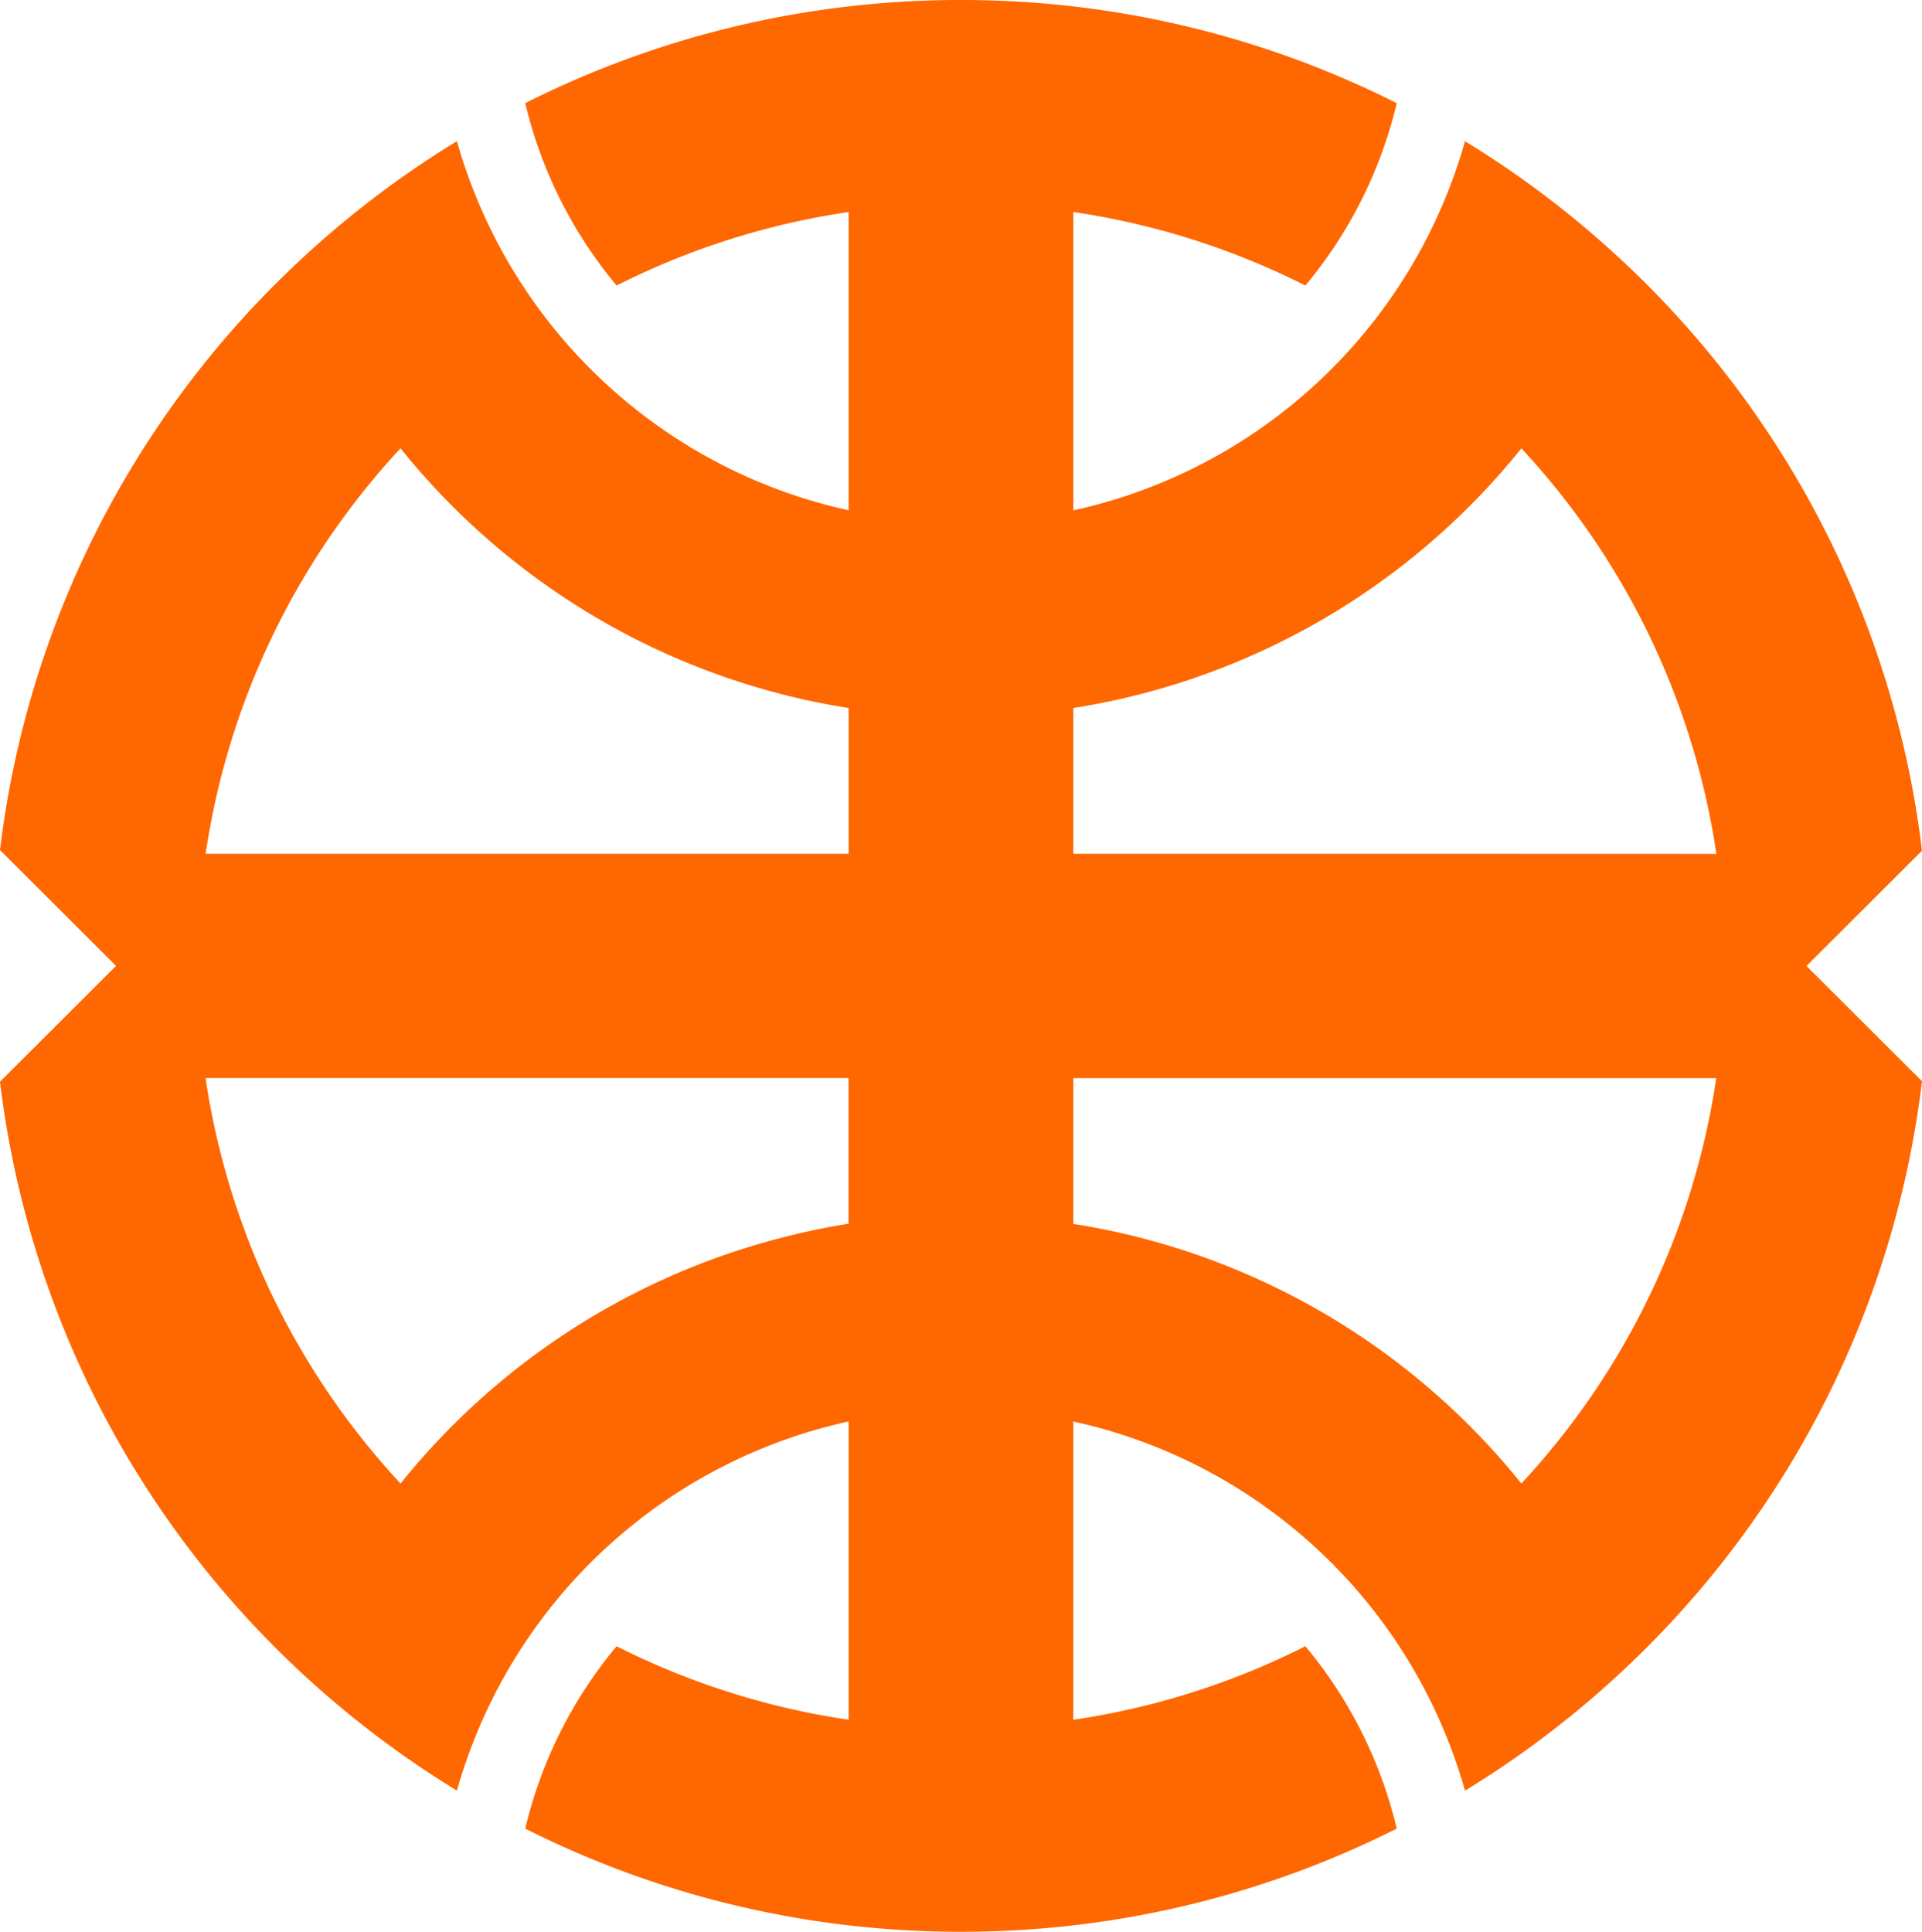 <svg xmlns="http://www.w3.org/2000/svg" width="76.82" height="77.211" viewBox="0 0 76.82 77.211"><defs><style>.a{fill:#ff6700;}</style></defs><path class="a" d="M1904.84,838.1l4.49-4.481.127-.127a38.479,38.479,0,0,0-11.75-23.364q-.976-.926-2.014-1.784a38.782,38.782,0,0,0-4.5-3.208,20.935,20.935,0,0,1-13.693,14.223q-.961.311-1.963.531V807.965q.992.146,1.963.355a30.294,30.294,0,0,1,7.312,2.584,17.77,17.77,0,0,0,3.651-7.289,38.46,38.46,0,0,0-10.963-3.59q-.973-.164-1.963-.278a39.34,39.34,0,0,0-8.98,0q-.99.114-1.963.278a38.47,38.47,0,0,0-10.962,3.589,17.776,17.776,0,0,0,3.651,7.29,30.309,30.309,0,0,1,7.311-2.584q.97-.209,1.963-.355v11.921q-1-.219-1.963-.531a20.934,20.934,0,0,1-13.694-14.222,38.78,38.78,0,0,0-4.5,3.207q-1.038.856-2.014,1.784a38.479,38.479,0,0,0-11.748,23.343l.148.148,4.49,4.481-4.638,4.629a38.479,38.479,0,0,0,11.748,23.343q.975.927,2.014,1.784a38.8,38.8,0,0,0,4.5,3.207,20.932,20.932,0,0,1,13.694-14.222q.961-.311,1.963-.531v11.921q-.992-.146-1.963-.355a30.314,30.314,0,0,1-7.311-2.584,17.776,17.776,0,0,0-3.651,7.29,38.481,38.481,0,0,0,10.962,3.589q.973.164,1.963.278a39.322,39.322,0,0,0,8.98,0q.989-.114,1.963-.278a38.472,38.472,0,0,0,10.963-3.59,17.771,17.771,0,0,0-3.651-7.289,30.3,30.3,0,0,1-7.312,2.585q-.97.209-1.963.355V856.307q1,.219,1.963.531a20.934,20.934,0,0,1,13.693,14.223,38.8,38.8,0,0,0,4.5-3.208q1.038-.857,2.014-1.784a38.479,38.479,0,0,0,11.75-23.364l-.127-.127Zm-56.192-20.689a28.713,28.713,0,0,0,15.946,10q.969.222,1.963.378v5.827h-25.7A30.328,30.328,0,0,1,1848.649,817.407Zm15.946,31.375a28.711,28.711,0,0,0-15.946,10,30.33,30.33,0,0,1-7.794-16.208h25.7V848.4Q1865.563,848.56,1864.594,848.783Zm28.851,10a28.714,28.714,0,0,0-15.946-10q-.969-.222-1.963-.378v-5.827h25.7A30.333,30.333,0,0,1,1893.445,858.786Zm-1.193-25.17h-16.715v-5.827q.994-.155,1.963-.378a28.716,28.716,0,0,0,15.946-10,30.331,30.331,0,0,1,7.794,16.208Z" transform="translate(-1832.638 -799.491)"/></svg>
